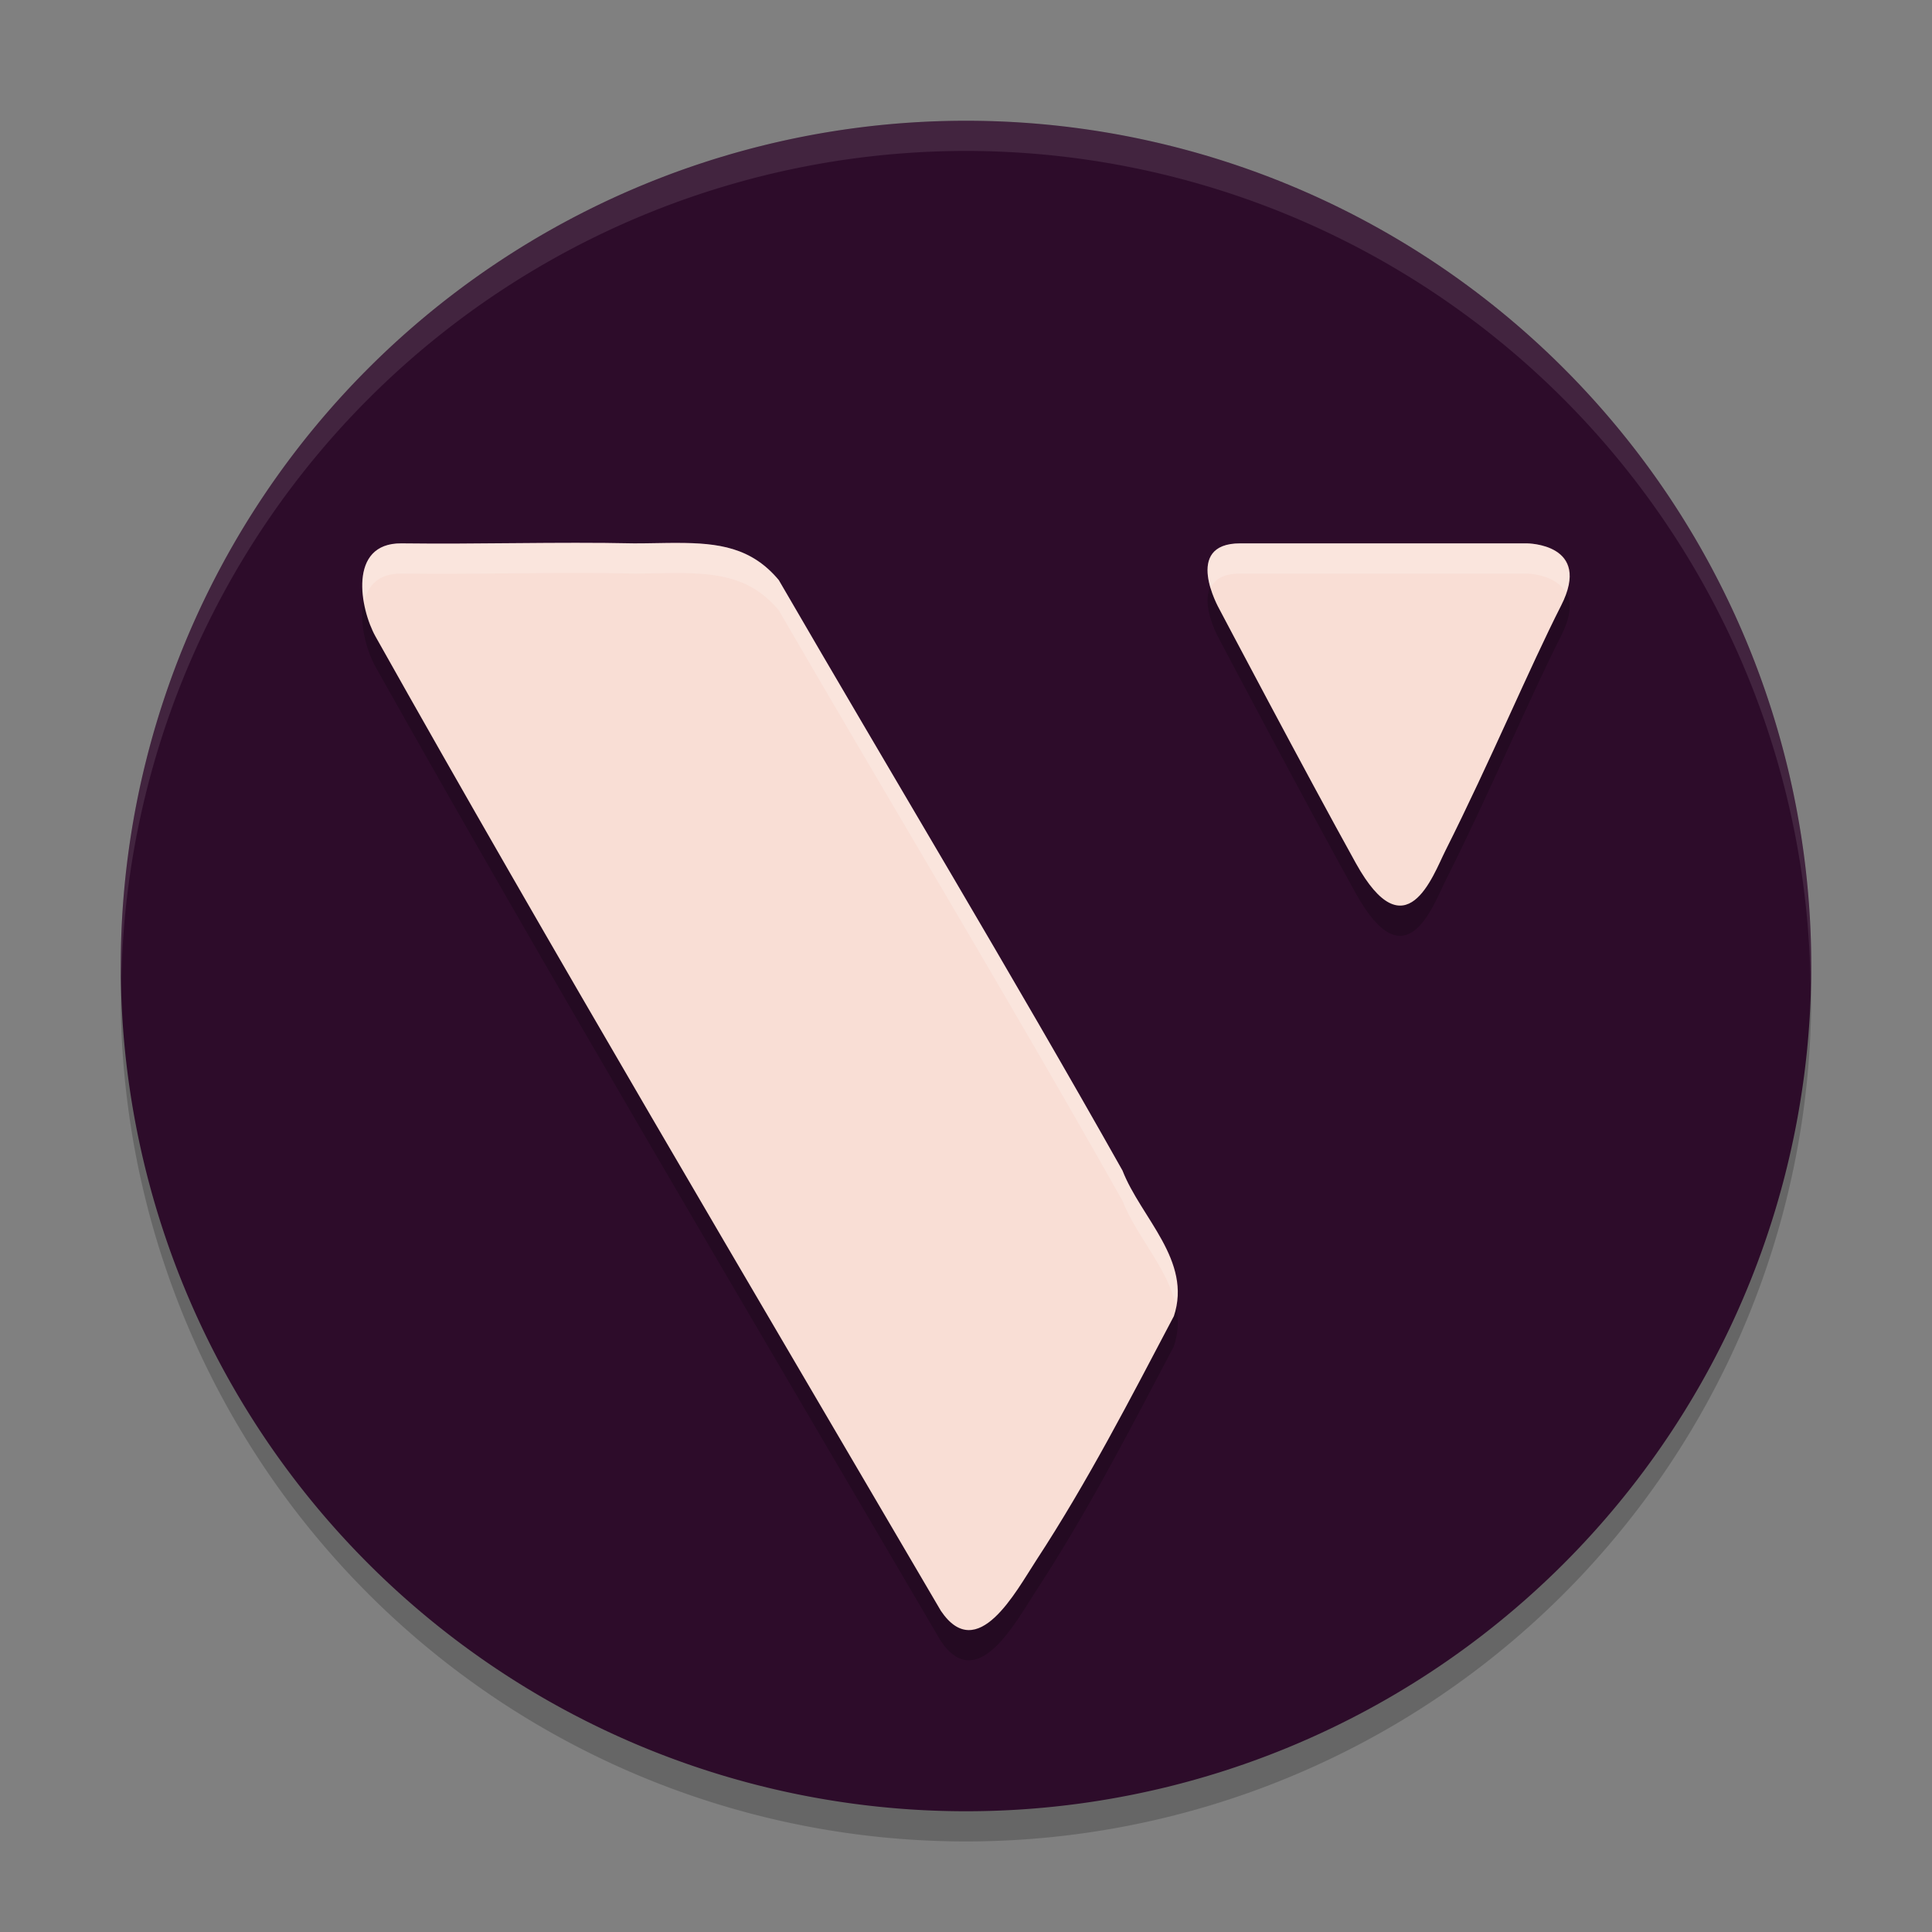 <svg xmlns="http://www.w3.org/2000/svg" width="64" height="64" version="1.1">
 <rect width="100%" height="100%" fill="#808080" stroke="none"/>
 <path style="opacity:0.2" d="M 4.043,31.828 A 28,28 0 0 0 4,33 28,28 0 0 0 32,61 28,28 0 0 0 60,33 28,28 0 0 0 59.958,32.172 28,28 0 0 1 32,59 28,28 0 0 1 4.044,31.828 Z"/>
 <path style="fill:#2d0c2a" d="M 32,4 A 28,28 0 0 0 4,32 28,28 0 0 0 32,60 28,28 0 0 0 60,32 28,28 0 0 0 32,4 Z"/>
 <path style="opacity:0.1;fill:#ffffff" d="M 31.998 4 A 28 28 0 0 0 4 32 A 28 28 0 0 0 4.021 32.406 A 28 28 0 0 1 31.998 5 L 32 5 A 28 28 0 0 1 59.977 32.586 A 28 28 0 0 0 59.998 32 A 28 28 0 0 0 32 4 L 31.998 4 z"/>
 <path style="opacity:0.2" d="m 22.445,18.985 c -0.45,-7.51e-4 -0.924,0.016 -1.434,0.016 -2.571,-0.054 -5.144,0.033 -7.715,0 -1.782,-0.014 -1.371,2.171 -0.855,3.09 5.704,10.163 12.444,21.546 18.727,32.273 1.207,1.781 2.48,-0.637 3.156,-1.672 1.71,-2.614 3.118,-5.354 4.562,-8.094 0.61,-1.841 -1.096,-3.259 -1.703,-4.82 -3.706,-6.581 -7.602,-13.039 -11.387,-19.562 -0.906,-1.086 -2.002,-1.228 -3.352,-1.23 z m 18.637,0.016 c -1.918,0 -0.699,2.16 -0.699,2.16 0,0 2.875,5.45 4.531,8.434 1.656,2.983 2.55,0.416 2.965,-0.41 1.493,-2.972 2.79,-6.068 3.836,-8.125 1.046,-2.057 -1.133,-2.059 -1.133,-2.059 z"/>
 <path style="fill:#f9ded5" d="M 22.445,17.984 C 21.995,17.984 21.521,18 21.012,18 c -2.571,-0.054 -5.144,0.033 -7.715,0 -1.782,-0.014 -1.371,2.171 -0.855,3.09 5.704,10.163 12.444,21.546 18.727,32.273 1.207,1.781 2.48,-0.637 3.156,-1.672 1.71,-2.614 3.118,-5.354 4.562,-8.094 0.61,-1.841 -1.096,-3.259 -1.703,-4.82 -3.706,-6.581 -7.602,-13.039 -11.387,-19.562 -0.906,-1.086 -2.002,-1.228 -3.352,-1.23 z M 41.082,18 c -1.918,0 -0.699,2.16 -0.699,2.16 0,0 2.875,5.45 4.531,8.434 1.656,2.983 2.55,0.416 2.965,-0.41 1.493,-2.972 2.79,-6.068 3.836,-8.125 C 52.761,18.001 50.582,18 50.582,18 Z"/>
 <path style="fill:#ffffff;opacity:0.2" d="M 22.445 17.984 C 21.995 17.984 21.521 18 21.012 18 C 18.441 17.946 15.868 18.033 13.297 18 C 12.076 17.99 11.894 19.011 12.061 19.951 C 12.178 19.412 12.523 18.994 13.297 19 C 15.868 19.033 18.441 18.946 21.012 19 C 21.521 19 21.995 18.984 22.445 18.984 C 23.795 18.987 24.891 19.129 25.797 20.215 C 29.581 26.738 33.478 33.196 37.184 39.777 C 37.635 40.937 38.687 42.02 38.951 43.254 C 39.258 41.579 37.752 40.239 37.184 38.777 C 33.478 32.196 29.581 25.738 25.797 19.215 C 24.891 18.129 23.795 17.987 22.445 17.984 z M 41.082 18 C 39.876 18 39.91 18.852 40.102 19.486 C 40.227 19.209 40.5 19 41.082 19 L 50.582 19 C 50.582 19 51.54 19.016 51.873 19.631 C 52.4 18.022 50.582 18 50.582 18 L 41.082 18 z"/>
</svg>
